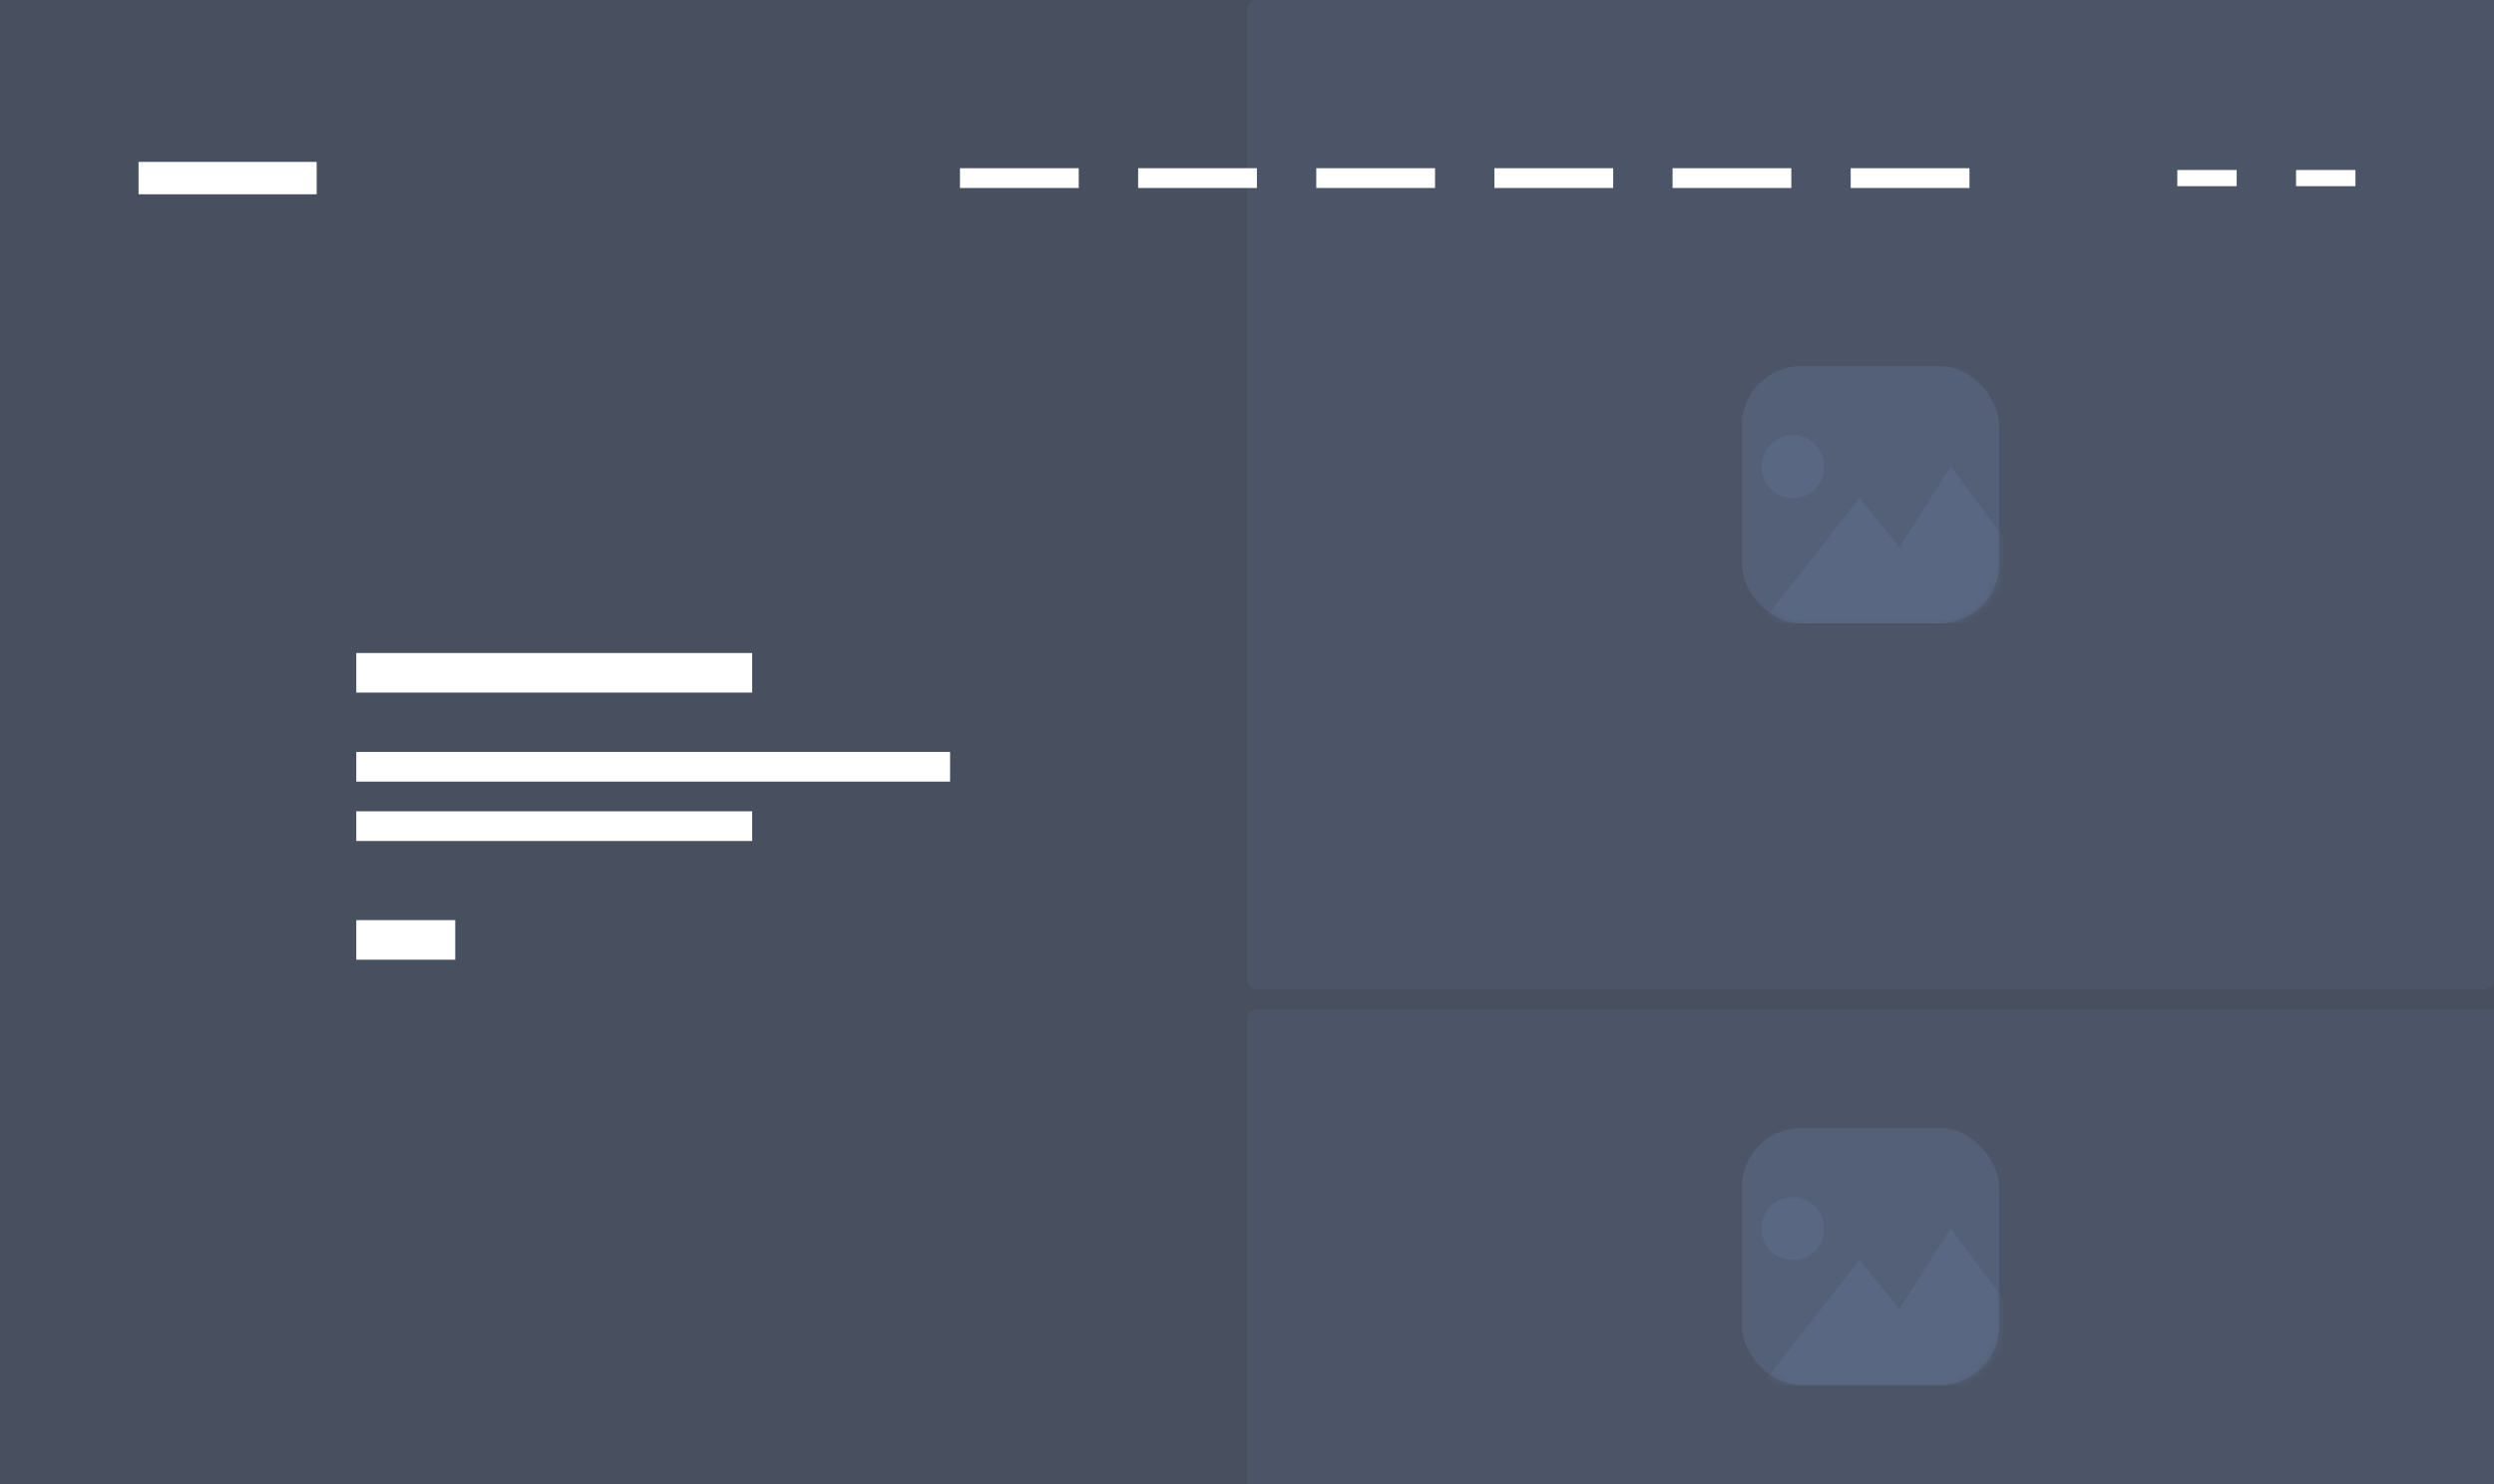 <svg width="252" height="150" viewBox="0 0 252 150" fill="none" xmlns="http://www.w3.org/2000/svg">
<rect x="0" y="0" width="252" height="150" fill="#333333" stroke="none"/>
<g clip-path="url(#clip0)">
<rect opacity="0.4" width="252" height="150" fill="#677A9E"/>
<path opacity="0.15" d="M126 1C126 0.448 126.448 0 127 0H252V99C252 99.552 251.552 100 251 100H127C126.448 100 126 99.552 126 99V1Z" fill="#677A9E"/>
<rect opacity="0.3" x="176" y="37" width="26" height="26" rx="6" fill="#677A9E"/>
<mask id="mask0" mask-type="alpha" maskUnits="userSpaceOnUse" x="176" y="37" width="26" height="26">
<rect opacity="0.3" x="176" y="37" width="26" height="26" rx="6" fill="#677A9E"/>
</mask>
<g mask="url(#mask0)">
<path d="M178 47.167C178 45.357 179.348 44 181.145 44C182.942 44 184.29 45.357 184.29 47.167C184.29 48.976 182.942 50.333 181.145 50.333C179.348 50.333 178 48.976 178 47.167ZM197.094 47.167L191.928 55.309L187.884 50.333L178 63H209L197.094 47.167Z" fill="#677A9E"/>
</g>
<path opacity="0.15" d="M126 103C126 102.448 126.448 102 127 102H252V201C252 201.552 251.552 202 251 202H127C126.448 202 126 201.552 126 201V103Z" fill="#677A9E"/>
<rect opacity="0.3" x="176" y="114" width="26" height="26" rx="6" fill="#677A9E"/>
<mask id="mask1" mask-type="alpha" maskUnits="userSpaceOnUse" x="176" y="114" width="26" height="26">
<rect opacity="0.3" x="176" y="114" width="26" height="26" rx="6" fill="#677A9E"/>
</mask>
<g mask="url(#mask1)">
<path d="M178 124.167C178 122.357 179.348 121 181.145 121C182.942 121 184.29 122.357 184.29 124.167C184.29 125.976 182.942 127.333 181.145 127.333C179.348 127.333 178 125.976 178 124.167ZM197.094 124.167L191.928 132.31L187.884 127.333L178 140H209L197.094 124.167Z" fill="#677A9E"/>
</g>
<path d="M76 66H36V70H76V66Z" fill="white"/>
<path d="M46 93H36V97H46V93Z" fill="white"/>
<path d="M96 76H36V79H96V76Z" fill="white"/>
<path d="M76 82H36V85H76V82Z" fill="white"/>
<rect x="14" y="16.364" width="18" height="3.273" fill="white"/>
<rect x="97" y="17" width="12" height="2" fill="white"/>
<rect x="115" y="17" width="12" height="2" fill="white"/>
<rect x="133" y="17" width="12" height="2" fill="white"/>
<rect x="151" y="17" width="12" height="2" fill="white"/>
<rect x="169" y="17" width="12" height="2" fill="white"/>
<rect x="187" y="17" width="12" height="2" fill="white"/>
<rect x="220" y="17.182" width="6" height="1.636" fill="white"/>
<rect x="232" y="17.182" width="6" height="1.636" fill="white"/>
</g>
<defs>
<clipPath id="clip0">
<rect width="252" height="150" fill="white"/>
</clipPath>
</defs>
</svg>
